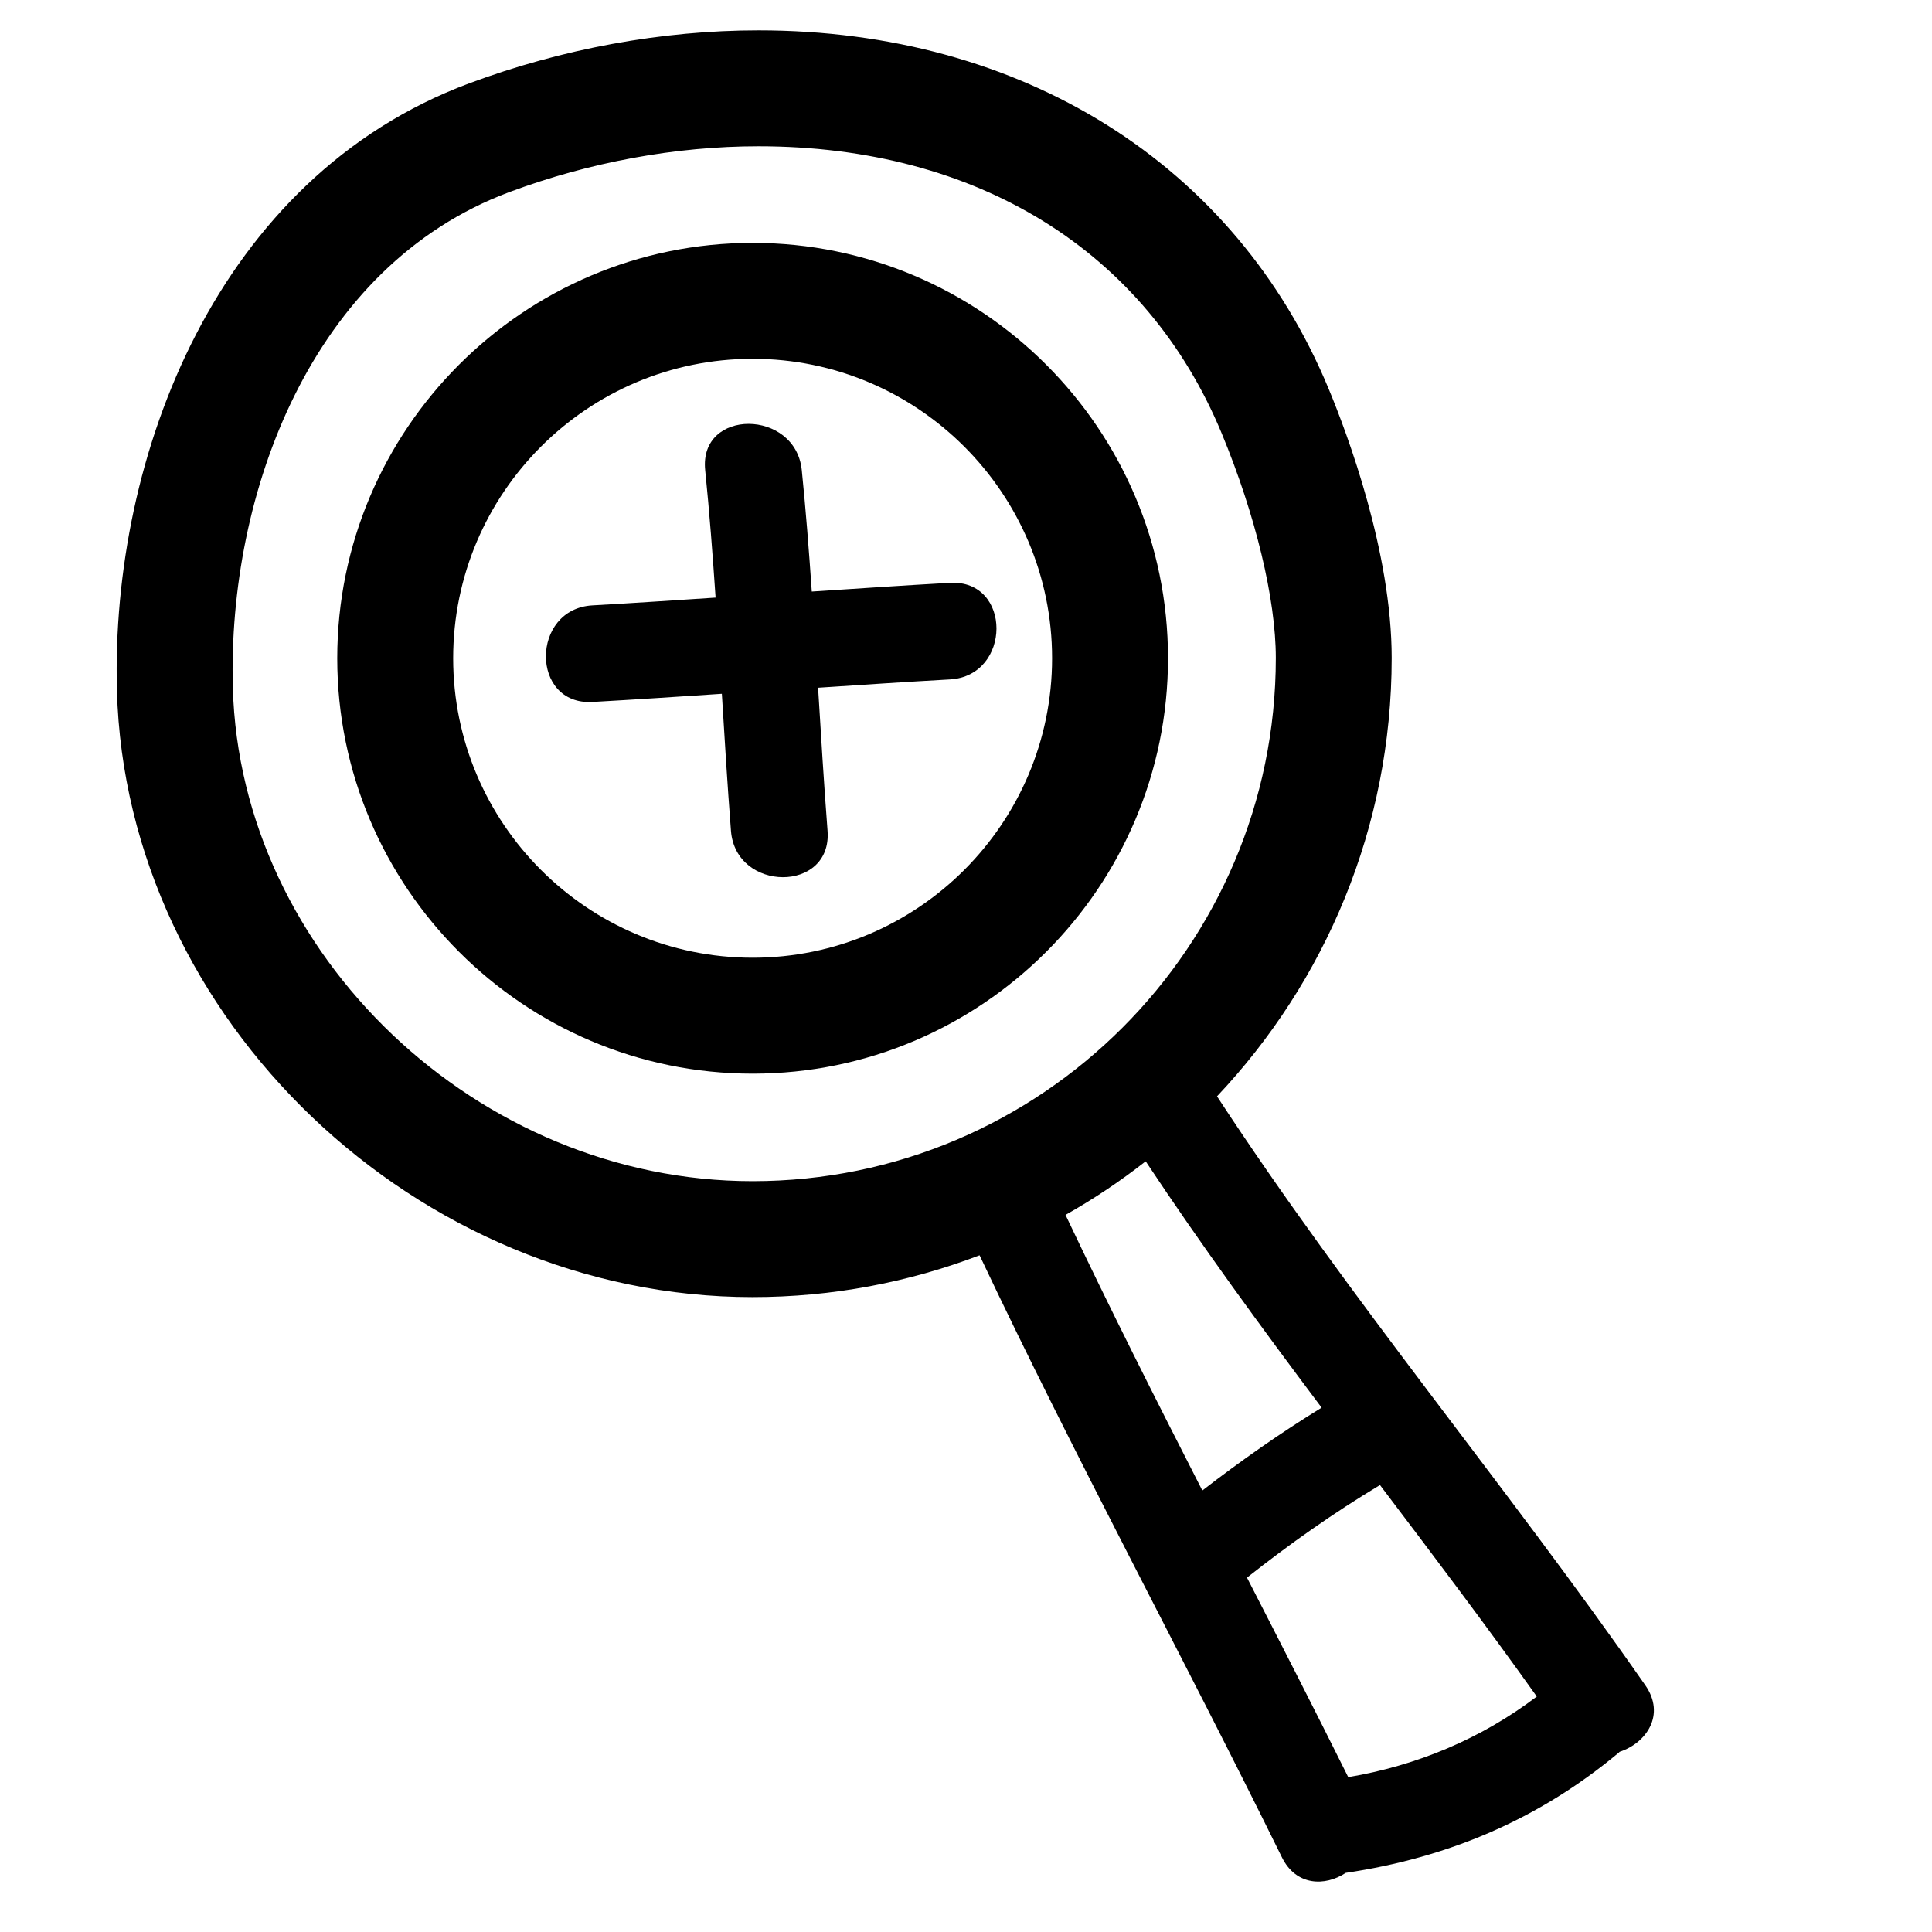 <?xml version="1.0" encoding="iso-8859-1"?>
<!-- Generator: Adobe Illustrator 17.0.2, SVG Export Plug-In . SVG Version: 6.00 Build 0)  -->
<!DOCTYPE svg PUBLIC "-//W3C//DTD SVG 1.1//EN" "http://www.w3.org/Graphics/SVG/1.1/DTD/svg11.dtd">
<svg version="1.1" id="Capa_1" xmlns="http://www.w3.org/2000/svg" xmlns:xlink="http://www.w3.org/1999/xlink" x="0px" y="0px"
	 width="100px" height="100px" viewBox="0 0 100 100" style="enable-background:new 0 0 100 100;" xml:space="preserve">
<g>
	<path d="M38.951,67.138c4.138,0,8.098-0.771,11.752-2.164c4.966,10.511,10.517,20.731,15.649,31.161
		c0.731,1.485,2.229,1.514,3.305,0.805c5.28-0.782,9.974-2.755,14.134-6.225c0.016-0.013,0.026-0.029,0.041-0.042
		c1.383-0.452,2.392-1.916,1.331-3.44c-7.183-10.318-15.291-19.961-22.17-30.487c5.598-5.929,9.041-13.913,9.041-22.691
		c0-5.474-2.281-11.564-3.263-13.929C63.952,8.507,52.917,1.571,39.254,1.571c-4.98,0-10.162,0.951-14.985,2.749
		C11.234,9.182,5.728,23.6,6.052,35.734C6.508,52.756,21.574,67.138,38.951,67.138z M79.544,87.812
		c-2.872,2.183-6.207,3.576-9.759,4.173c-1.719-3.457-3.478-6.893-5.241-10.327c2.197-1.739,4.48-3.349,6.884-4.792
		C74.169,80.487,76.909,84.111,79.544,87.812z M68.407,72.86c-2.139,1.315-4.189,2.755-6.174,4.288
		c-2.419-4.726-4.807-9.467-7.082-14.265c1.456-0.821,2.842-1.75,4.15-2.774C62.189,64.466,65.269,68.683,68.407,72.86z
		 M26.365,9.942c4.159-1.551,8.616-2.371,12.889-2.371c11.321,0,20.061,5.414,23.978,14.853c1.756,4.232,2.804,8.58,2.804,11.629
		c0,14.935-12.149,27.084-27.084,27.084c-14.211,0-26.53-11.707-26.901-25.564C11.782,25.573,16.105,13.769,26.365,9.942z"/>
	<path d="M38.956,55.572c11.855,0,21.5-9.645,21.5-21.5s-9.645-21.5-21.5-21.5s-21.5,9.645-21.5,21.5S27.101,55.572,38.956,55.572z
		 M38.956,18.572c8.547,0,15.5,6.953,15.5,15.5c0,8.547-6.953,15.5-15.5,15.5s-15.5-6.953-15.5-15.5
		C23.456,25.525,30.409,18.572,38.956,18.572z"/>
	<path d="M30.667,36.333c2.233-0.125,4.464-0.275,6.696-0.422c0.144,2.364,0.289,4.728,0.471,7.089c0.246,3.193,5.248,3.217,5,0
		c-0.19-2.466-0.339-4.935-0.49-7.403c2.274-0.15,4.548-0.303,6.823-0.43c3.206-0.18,3.223-5.181,0-5
		c-2.384,0.134-4.766,0.294-7.149,0.451c-0.145-2.097-0.305-4.192-0.518-6.284c-0.324-3.175-5.327-3.207-5,0
		c0.224,2.196,0.389,4.397,0.539,6.598c-2.124,0.139-4.247,0.283-6.373,0.402C27.461,31.513,27.444,36.514,30.667,36.333z"/>
</g>
</svg>
